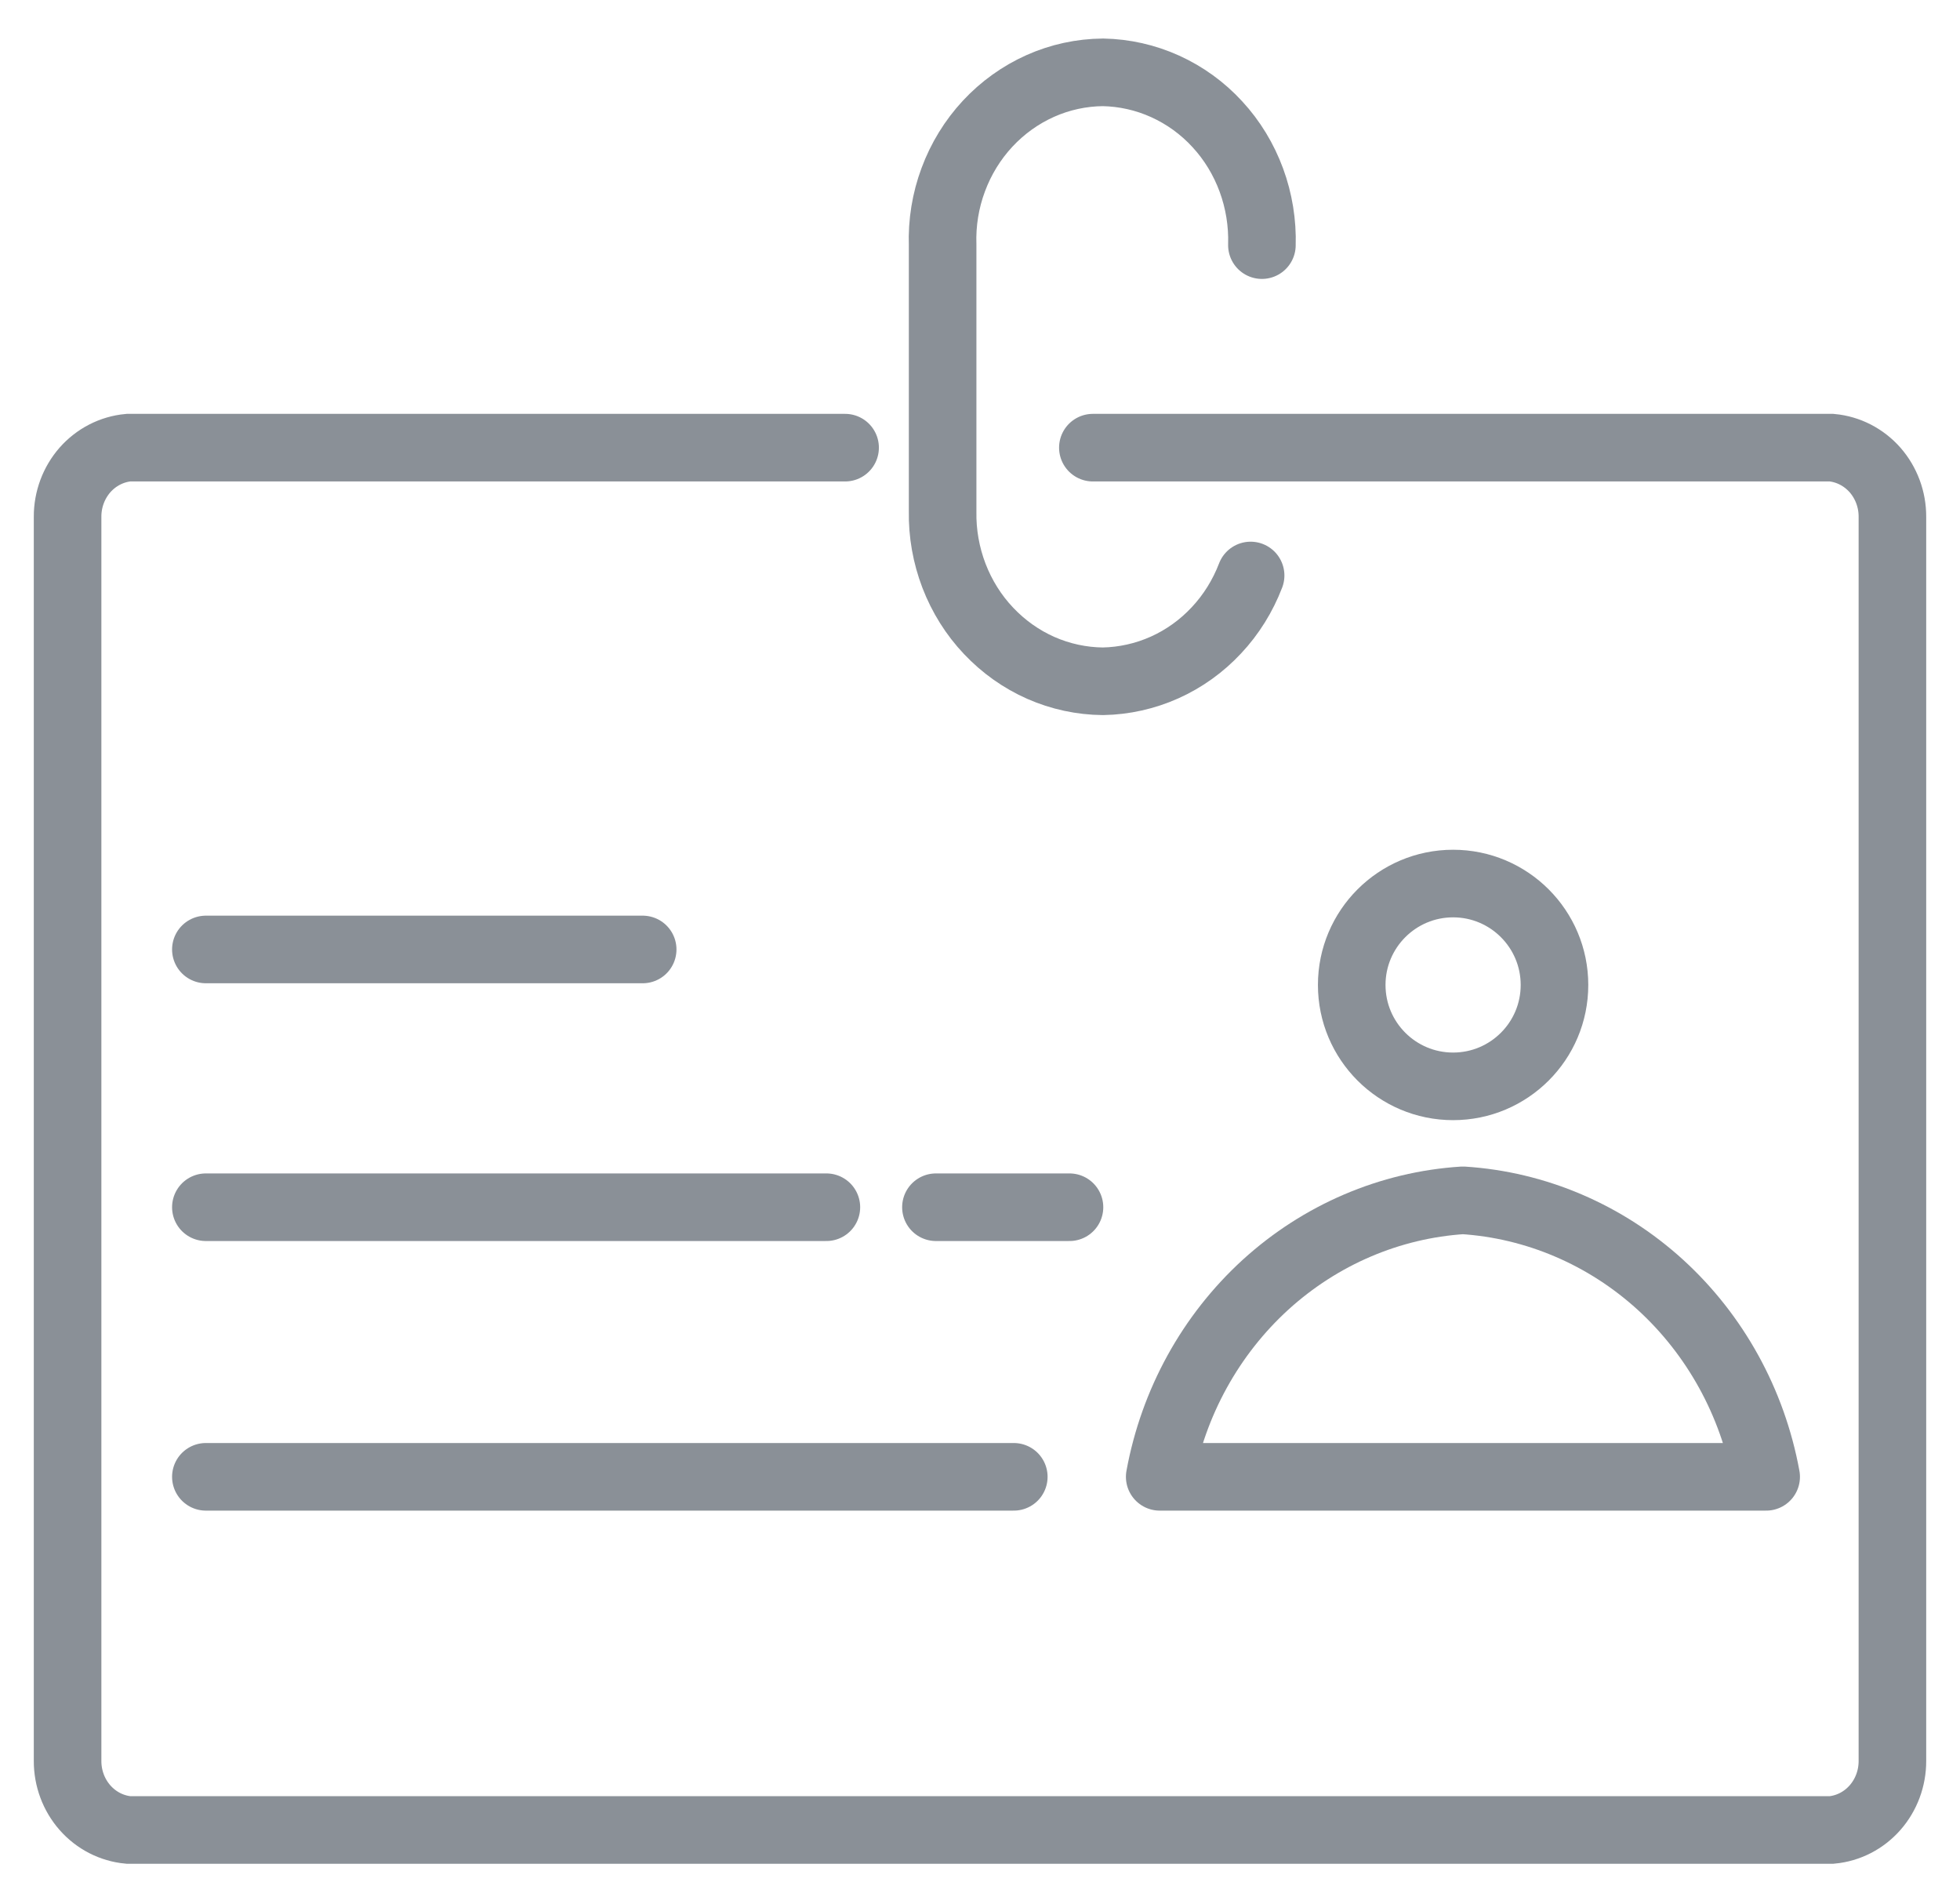 <svg width="29" height="28" viewBox="0 0 29 28" fill="none" xmlns="http://www.w3.org/2000/svg">
<path d="M16.17 6.622H27.101C27.347 6.645 27.576 6.763 27.743 6.952C27.909 7.142 28.001 7.389 28 7.644V26.048C28.001 26.304 27.909 26.551 27.743 26.74C27.576 26.93 27.347 27.047 27.101 27.07H1.899C1.653 27.047 1.424 26.93 1.257 26.74C1.091 26.551 0.999 26.304 1 26.048V7.644C0.999 7.389 1.091 7.142 1.257 6.952C1.424 6.763 1.653 6.645 1.899 6.622H12.504" stroke="#8A9097" stroke-miterlimit="10" stroke-linecap="round"/>
<path d="M18.504 8.513C18.388 8.815 18.217 9.091 17.998 9.324C17.78 9.558 17.519 9.745 17.231 9.874C16.943 10.003 16.633 10.072 16.319 10.078C16.003 10.075 15.691 10.008 15.4 9.88C15.11 9.752 14.847 9.565 14.626 9.331C14.405 9.098 14.232 8.821 14.115 8.517C13.999 8.214 13.941 7.889 13.947 7.563V3.626C13.936 3.296 13.989 2.967 14.104 2.659C14.218 2.351 14.391 2.069 14.612 1.831C14.833 1.593 15.098 1.403 15.391 1.272C15.684 1.141 15.999 1.073 16.319 1.07C16.636 1.076 16.949 1.146 17.24 1.278C17.531 1.41 17.794 1.6 18.012 1.838C18.232 2.076 18.402 2.357 18.515 2.664C18.628 2.971 18.681 3.298 18.671 3.626" stroke="#8A9097" stroke-miterlimit="10" stroke-linecap="round"/>
<path d="M21.5 16.07C22.328 16.07 23 15.399 23 14.57C23 13.742 22.328 13.07 21.5 13.07C20.672 13.07 20 13.742 20 14.57C20 15.399 20.672 16.07 21.5 16.07Z" stroke="#8A9097" stroke-miterlimit="10"/>
<path d="M26.132 21.846C25.93 20.745 25.379 19.746 24.567 19.005C23.754 18.265 22.726 17.825 21.645 17.756C20.565 17.825 19.537 18.265 18.724 19.005C17.912 19.746 17.361 20.745 17.159 21.846H26.132Z" stroke="#8A9097" stroke-linecap="round" stroke-linejoin="round"/>
<path d="M3.046 14.045H9.509" stroke="#8A9097" stroke-miterlimit="10" stroke-linecap="round"/>
<path d="M13.848 17.858H15.824" stroke="#8A9097" stroke-miterlimit="10" stroke-linecap="round"/>
<path d="M3.046 17.858H12.227" stroke="#8A9097" stroke-miterlimit="10" stroke-linecap="round"/>
<path d="M3.046 21.846L15 21.846" stroke="#8A9097" stroke-miterlimit="10" stroke-linecap="round"/>
</svg>
